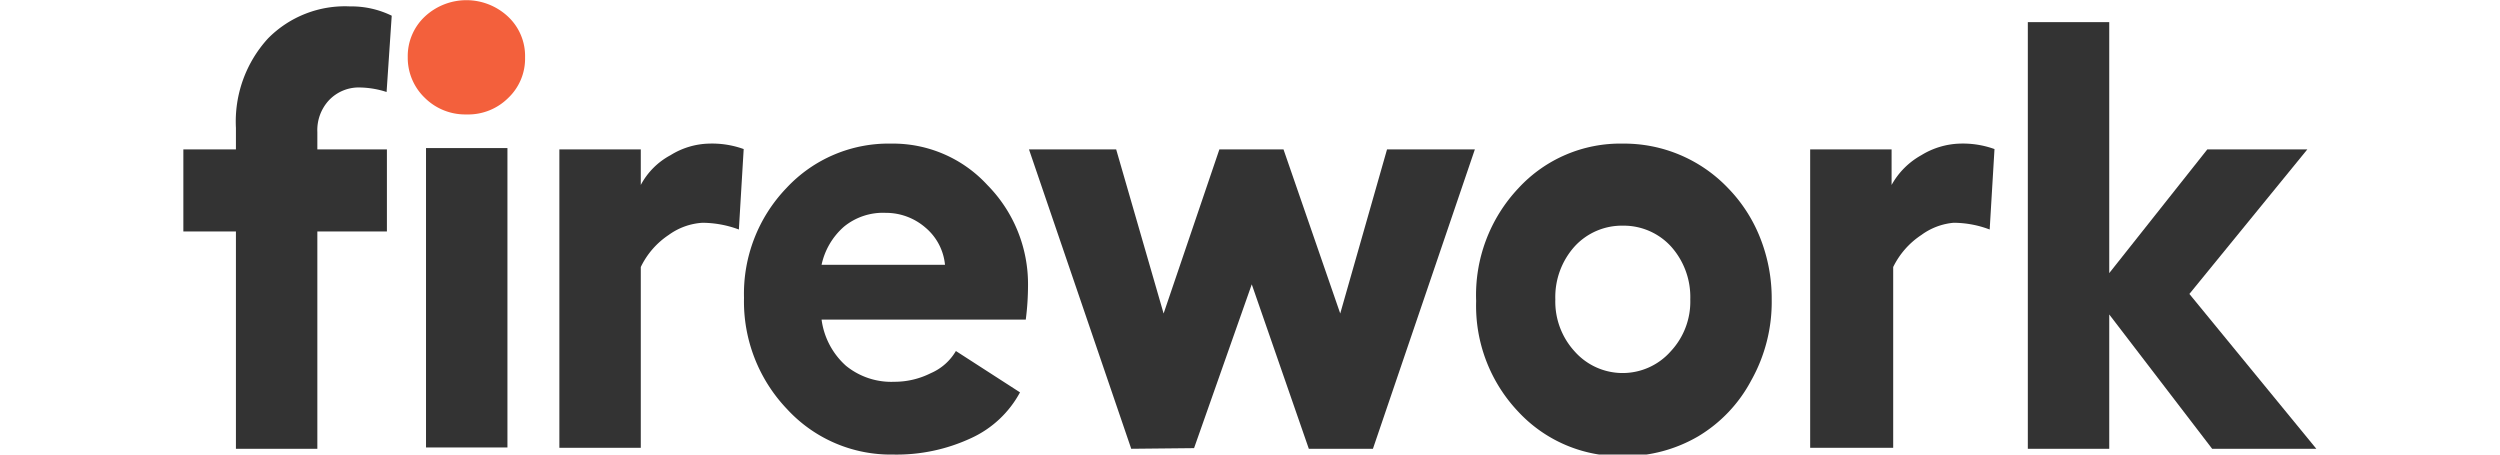 <svg id="Layer_1" data-name="Layer 1" xmlns="http://www.w3.org/2000/svg" width="110px" height="20px" viewBox="0 0 66.55 14.18"><defs><style>.cls-1{fill:#333;}.cls-2{fill:#f3603c;}</style></defs><path class="cls-1" d="M44.27,10.25v.54h2.17v2.56H44.27v6.78H41.73V13.35H40.09V10.79h1.64v-.67a3.84,3.84,0,0,1,1-2.79,3.37,3.37,0,0,1,2.56-1,2.86,2.86,0,0,1,1.3.29L46.43,9a2.81,2.81,0,0,0-.8-.14,1.28,1.28,0,0,0-1,.4A1.37,1.37,0,0,0,44.27,10.25Z" transform="translate(-40.09 -6.13)"/><path class="cls-1" d="M47.84,6.75a1.48,1.48,0,0,1,1.09-.47A1.49,1.49,0,0,1,50,6.75,1.66,1.66,0,0,1,50,9a1.47,1.47,0,0,1-1.09.48A1.45,1.45,0,0,1,47.84,9a1.66,1.66,0,0,1,0-2.29Zm-.18,4H50.2v9.34H47.66Z" transform="translate(-40.09 -6.13)"/><path class="cls-1" d="M56.49,10.61a2.91,2.91,0,0,1,1.08.17l-.15,2.51a3.28,3.28,0,0,0-1.14-.21,2,2,0,0,0-1.05.38,2.5,2.5,0,0,0-.87,1v5.64H51.82V10.79h2.54V11.9a2.25,2.25,0,0,1,.93-.93A2.37,2.37,0,0,1,56.49,10.61Z" transform="translate(-40.09 -6.13)"/><path class="cls-1" d="M66.44,15.05a8.4,8.4,0,0,1-.07,1.05H60a2.34,2.34,0,0,0,.76,1.44,2.24,2.24,0,0,0,1.51.5,2.52,2.52,0,0,0,1.14-.27,1.67,1.67,0,0,0,.78-.69l2,1.29a3.28,3.28,0,0,1-1.53,1.43,5.5,5.5,0,0,1-2.43.51,4.39,4.39,0,0,1-3.3-1.41,4.86,4.86,0,0,1-1.35-3.48A4.76,4.76,0,0,1,58.9,12a4.35,4.35,0,0,1,3.27-1.39,4,4,0,0,1,3,1.29A4.4,4.4,0,0,1,66.44,15.05ZM60,14.39h3.85a1.73,1.73,0,0,0-.61-1.16A1.88,1.88,0,0,0,62,12.77a1.92,1.92,0,0,0-1.3.43A2.19,2.19,0,0,0,60,14.39Z" transform="translate(-40.09 -6.13)"/><path class="cls-1" d="M69.66,20.13l-3.19-9.34h2.72l1.48,5.12,1.74-5.12h2l1.77,5.12,1.46-5.12h2.74L77.2,20.13h-2L73.42,15l-1.8,5.11Z" transform="translate(-40.09 -6.13)"/><path class="cls-1" d="M85,10.61A4.48,4.48,0,0,1,88.28,12a4.69,4.69,0,0,1,1,1.55,5.12,5.12,0,0,1,.36,1.92A5,5,0,0,1,89,18a4.46,4.46,0,0,1-1.65,1.74,4.54,4.54,0,0,1-2.33.62,4.35,4.35,0,0,1-3.28-1.38,4.8,4.8,0,0,1-1.32-3.46A4.86,4.86,0,0,1,81.74,12,4.32,4.32,0,0,1,85,10.61Zm0,2.56a2,2,0,0,0-1.51.65,2.36,2.36,0,0,0-.6,1.65,2.3,2.3,0,0,0,.6,1.62,2,2,0,0,0,3,0,2.27,2.27,0,0,0,.61-1.62,2.36,2.36,0,0,0-.6-1.65A2,2,0,0,0,85,13.17Z" transform="translate(-40.09 -6.13)"/><path class="cls-1" d="M95.51,10.61a2.91,2.91,0,0,1,1.08.17l-.15,2.51a3.18,3.18,0,0,0-1.13-.21,2,2,0,0,0-1,.38,2.52,2.52,0,0,0-.88,1v5.64H90.84V10.79h2.54V11.9a2.38,2.38,0,0,1,.93-.93A2.43,2.43,0,0,1,95.51,10.61Z" transform="translate(-40.09 -6.13)"/><path class="cls-1" d="M106.63,20.13h-3.25l-3.21-4.19v4.19H97.63V6.82h2.54v7.83l3.06-3.86h3.12l-3.68,4.51Z" transform="translate(-40.09 -6.13)"/><path class="cls-2" d="M48.92,9.7a1.79,1.79,0,0,1-1.3-.52,1.73,1.73,0,0,1-.53-1.27,1.69,1.69,0,0,1,.53-1.26,1.9,1.9,0,0,1,2.6,0,1.68,1.68,0,0,1,.53,1.27,1.69,1.69,0,0,1-.53,1.27A1.77,1.77,0,0,1,48.92,9.7Z" transform="translate(-40.09 -6.13)"/></svg>